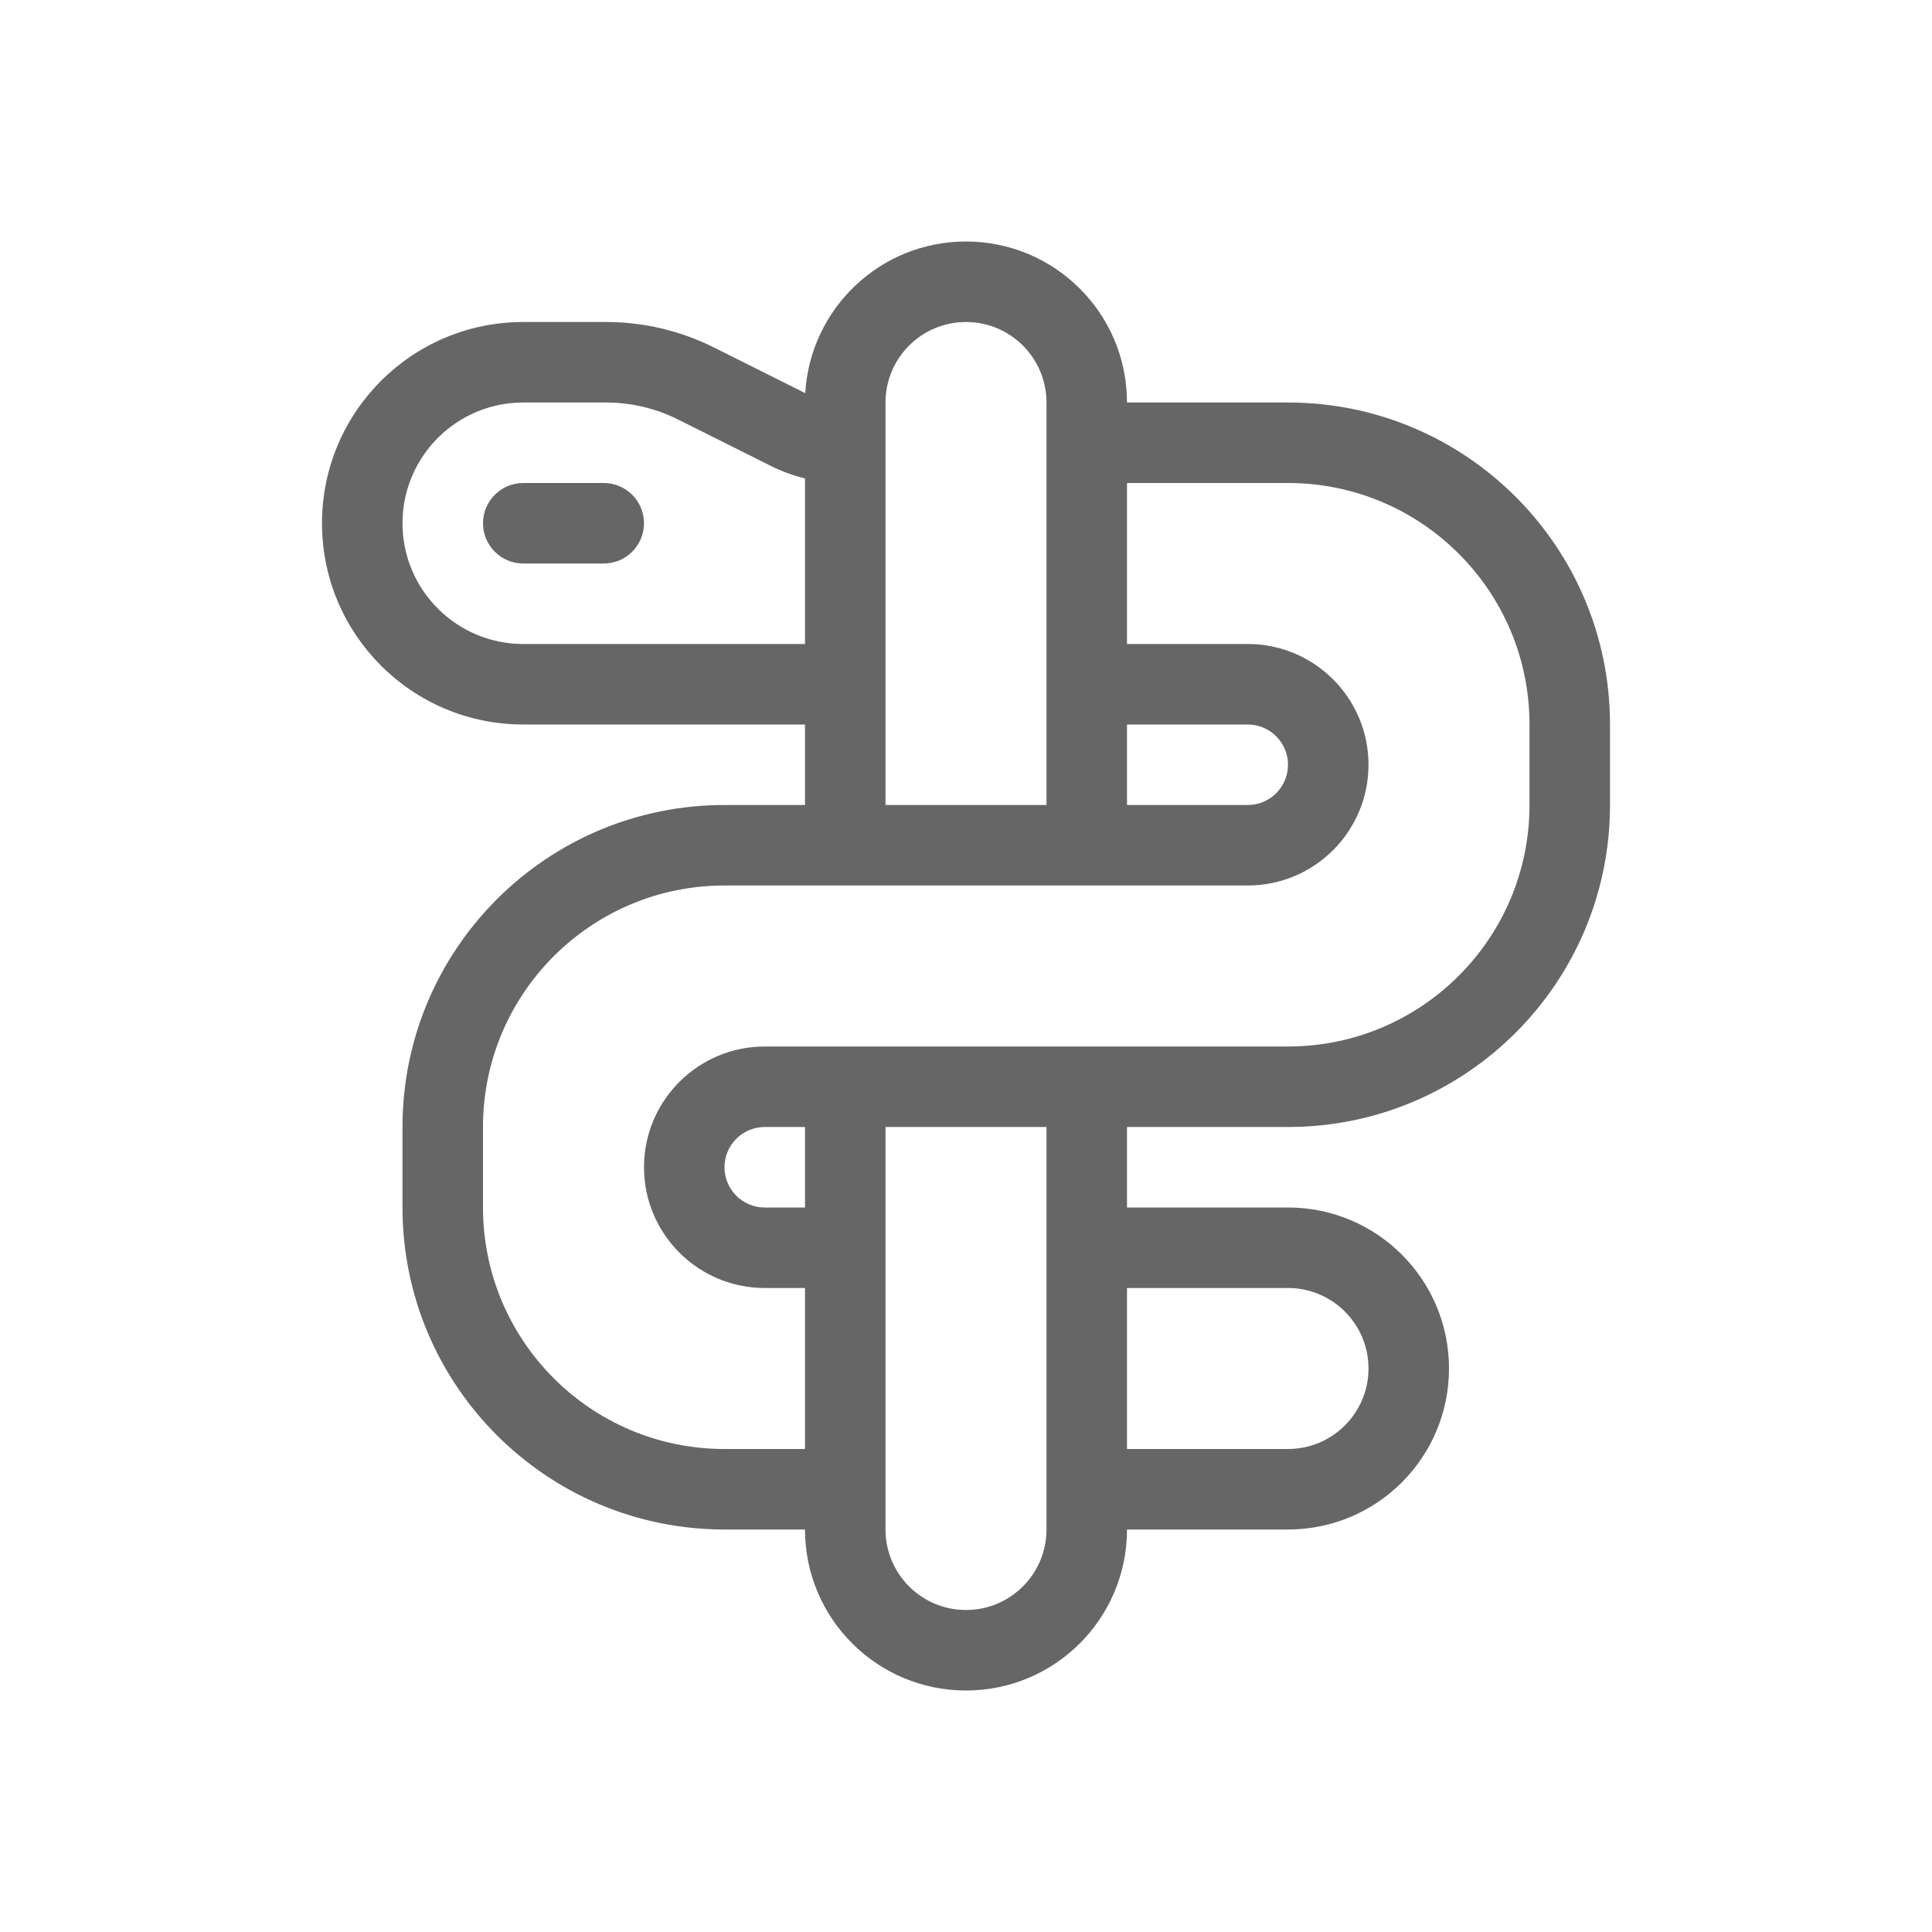 <?xml version="1.0" encoding="UTF-8"?>
<svg width="24px" height="24px" viewBox="0 0 24 24" version="1.1" xmlns="http://www.w3.org/2000/svg" xmlns:xlink="http://www.w3.org/1999/xlink">
    <!-- Generator: Sketch 63.1 (92452) - https://sketch.com -->
    <title>icon-icon / subject-medicine</title>
    <desc>Created with Sketch.</desc>
    <g id="icon-/-subject-medicine" stroke="none" stroke-width="1" fill="none" fill-rule="evenodd">
        <path d="M15.5,11 L9,11 C7.343,11 6,12.343 6,14 L6,15 C6,16.657 7.343,18 9,18 L10,18 L10,16 L9.5,16 C8.672,16 8,15.328 8,14.5 C8,13.672 8.672,13 9.5,13 L11,13 L13,13 L14,13 L16,13 C17.657,13 19,11.657 19,10 L19,9 C19,7.343 17.657,6 16,6 L14,6 L14,8 L15.5,8 C16.328,8 17,8.672 17,9.5 C17,10.328 16.328,11 15.5,11 Z M10,10 L10,9 L6.5,9 C5.119,9 4,7.881 4,6.5 C4,5.119 5.119,4 6.5,4 L7.528,4 C7.994,4 8.453,4.108 8.87,4.317 L10.003,4.884 C10.064,3.833 10.934,3 12,3 C13.105,3 14,3.895 14,5 L16,5 C18.209,5 20,6.791 20,9 L20,10 C20,12.209 18.209,14 16,14 L14,14 L14,15 L16,15 C17.105,15 18,15.895 18,17 C18,18.105 17.105,19 16,19 L14,19 C14,20.105 13.105,21 12,21 C10.895,21 10,20.105 10,19 L9,19 C6.791,19 5,17.209 5,15 L5,14 C5,11.791 6.791,10 9,10 L10,10 Z M10,8 L10,5.943 C9.854,5.908 9.713,5.856 9.578,5.789 L8.422,5.211 C8.145,5.072 7.838,5 7.528,5 L6.5,5 C5.672,5 5,5.672 5,6.5 C5,7.328 5.672,8 6.5,8 L10,8 Z M14,9 L14,10 L15.5,10 C15.776,10 16,9.776 16,9.5 C16,9.224 15.776,9 15.5,9 L14,9 L14,9 Z M13,10 L13,5 C13,4.448 12.552,4 12,4 C11.448,4 11,4.448 11,5 L11,10 L13,10 Z M11,14 L11,19 C11,19.552 11.448,20 12,20 C12.552,20 13,19.552 13,19 L13,14 L11,14 L11,14 Z M14,16 L14,18 L16,18 C16.552,18 17,17.552 17,17 C17,16.448 16.552,16 16,16 L14,16 Z M10,15 L10,14 L9.5,14 C9.224,14 9,14.224 9,14.5 C9,14.776 9.224,15 9.5,15 L10,15 L10,15 Z M6.5,6 L7.5,6 C7.776,6 8,6.224 8,6.5 C8,6.776 7.776,7 7.5,7 L6.5,7 C6.224,7 6,6.776 6,6.5 C6,6.224 6.224,6 6.5,6 Z" id="subject-medicine" fill="#666666"></path>
    </g>
</svg>